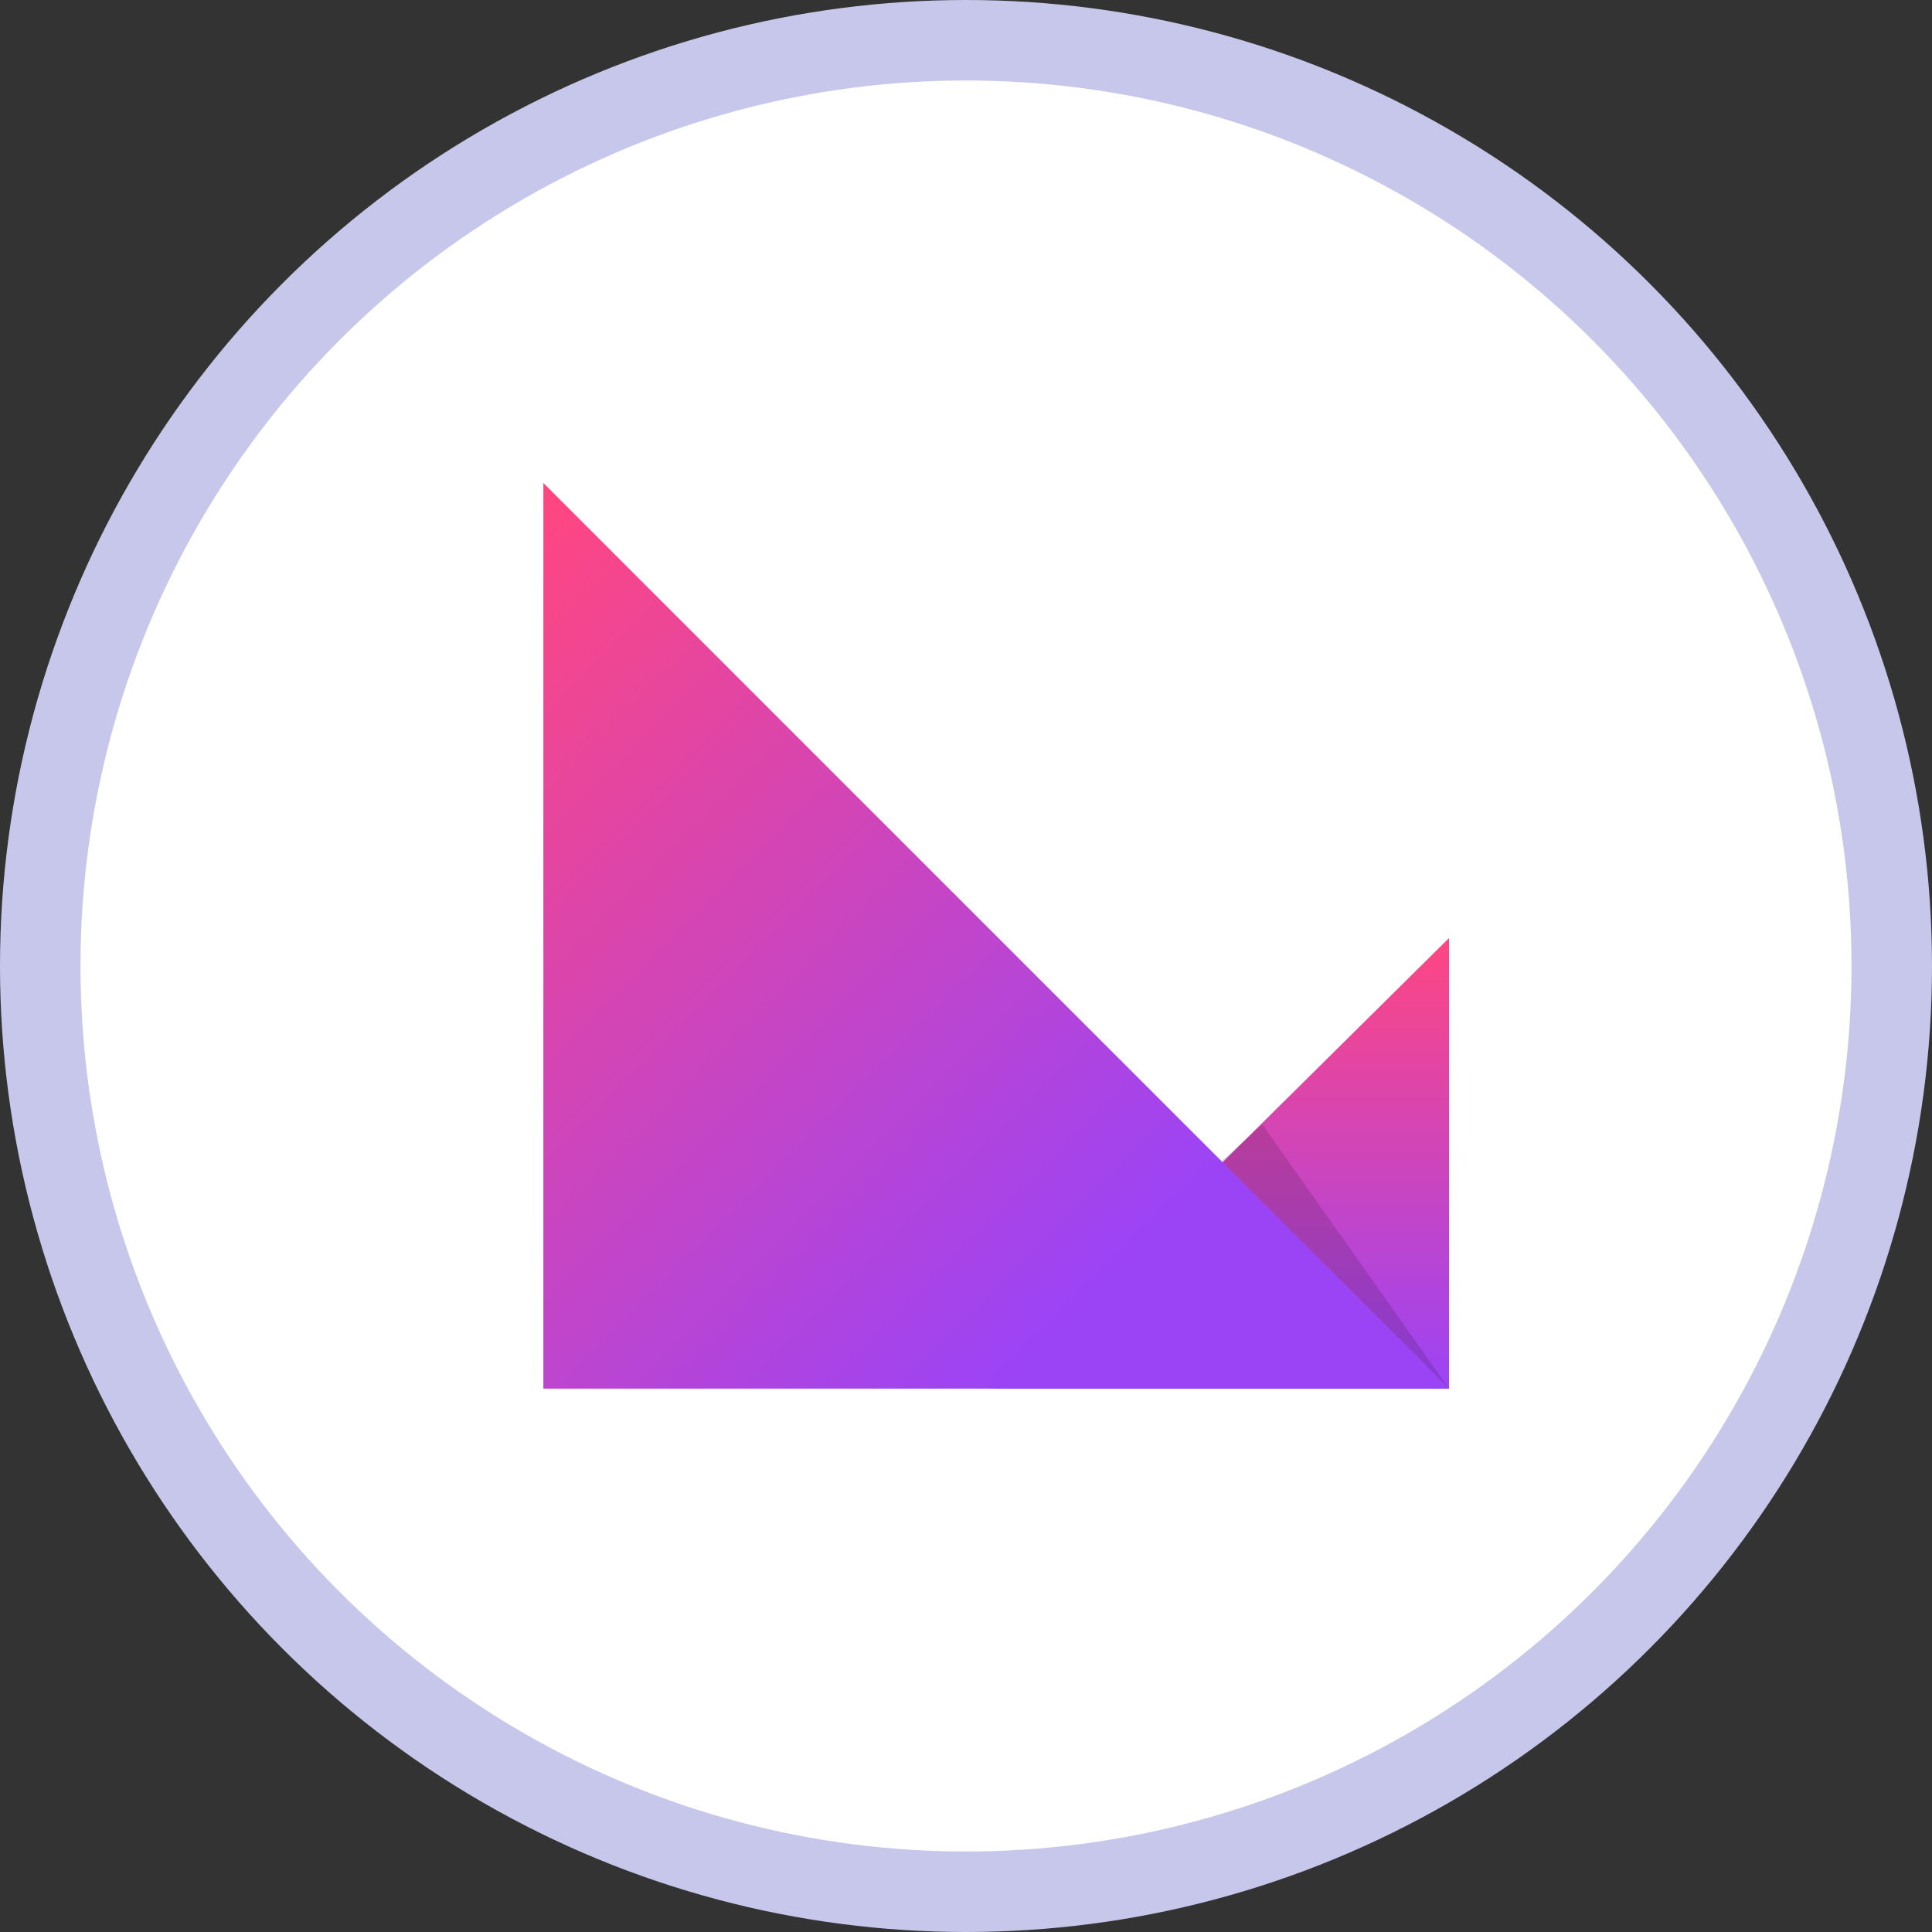 <svg width="56" height="56" viewBox="0 0 24 24" fill="none" xmlns="http://www.w3.org/2000/svg">
<rect x="0" y="0" width="24" height="24" fill="#333333" stroke="none"/>
<circle cx="12" cy="12" r="11.5" fill="white" stroke="#C6C7EB"/>
<path d="M18 17.25H12.347L18 11.653V17.25Z" fill="url(#paint0_linear_48_517)"/>
<path opacity="0.14" d="M18 17.25L15.173 14.423L15.682 13.971L18 17.25Z" fill="url(#paint1_linear_48_517)"/>
<path d="M18 17.25H6.75V6L18 17.25Z" fill="url(#paint2_linear_48_517)"/>
<defs>
<linearGradient id="paint0_linear_48_517" x1="15.173" y1="11.627" x2="15.173" y2="17.261" gradientUnits="userSpaceOnUse">
<stop offset="2.71717e-07" stop-color="#FF4681"/>
<stop offset="1" stop-color="#9B44F6"/>
</linearGradient>
<linearGradient id="paint1_linear_48_517" x1="16.537" y1="14.34" x2="15.744" y2="16.434" gradientUnits="userSpaceOnUse">
<stop offset="9.43019e-07"/>
<stop offset="1"/>
</linearGradient>
<linearGradient id="paint2_linear_48_517" x1="4.07" y1="8.945" x2="15.338" y2="20.213" gradientUnits="userSpaceOnUse">
<stop offset="9.43019e-07" stop-color="#FF4681"/>
<stop offset="0.739" stop-color="#9B44F6"/>
</linearGradient>
</defs>
</svg>
